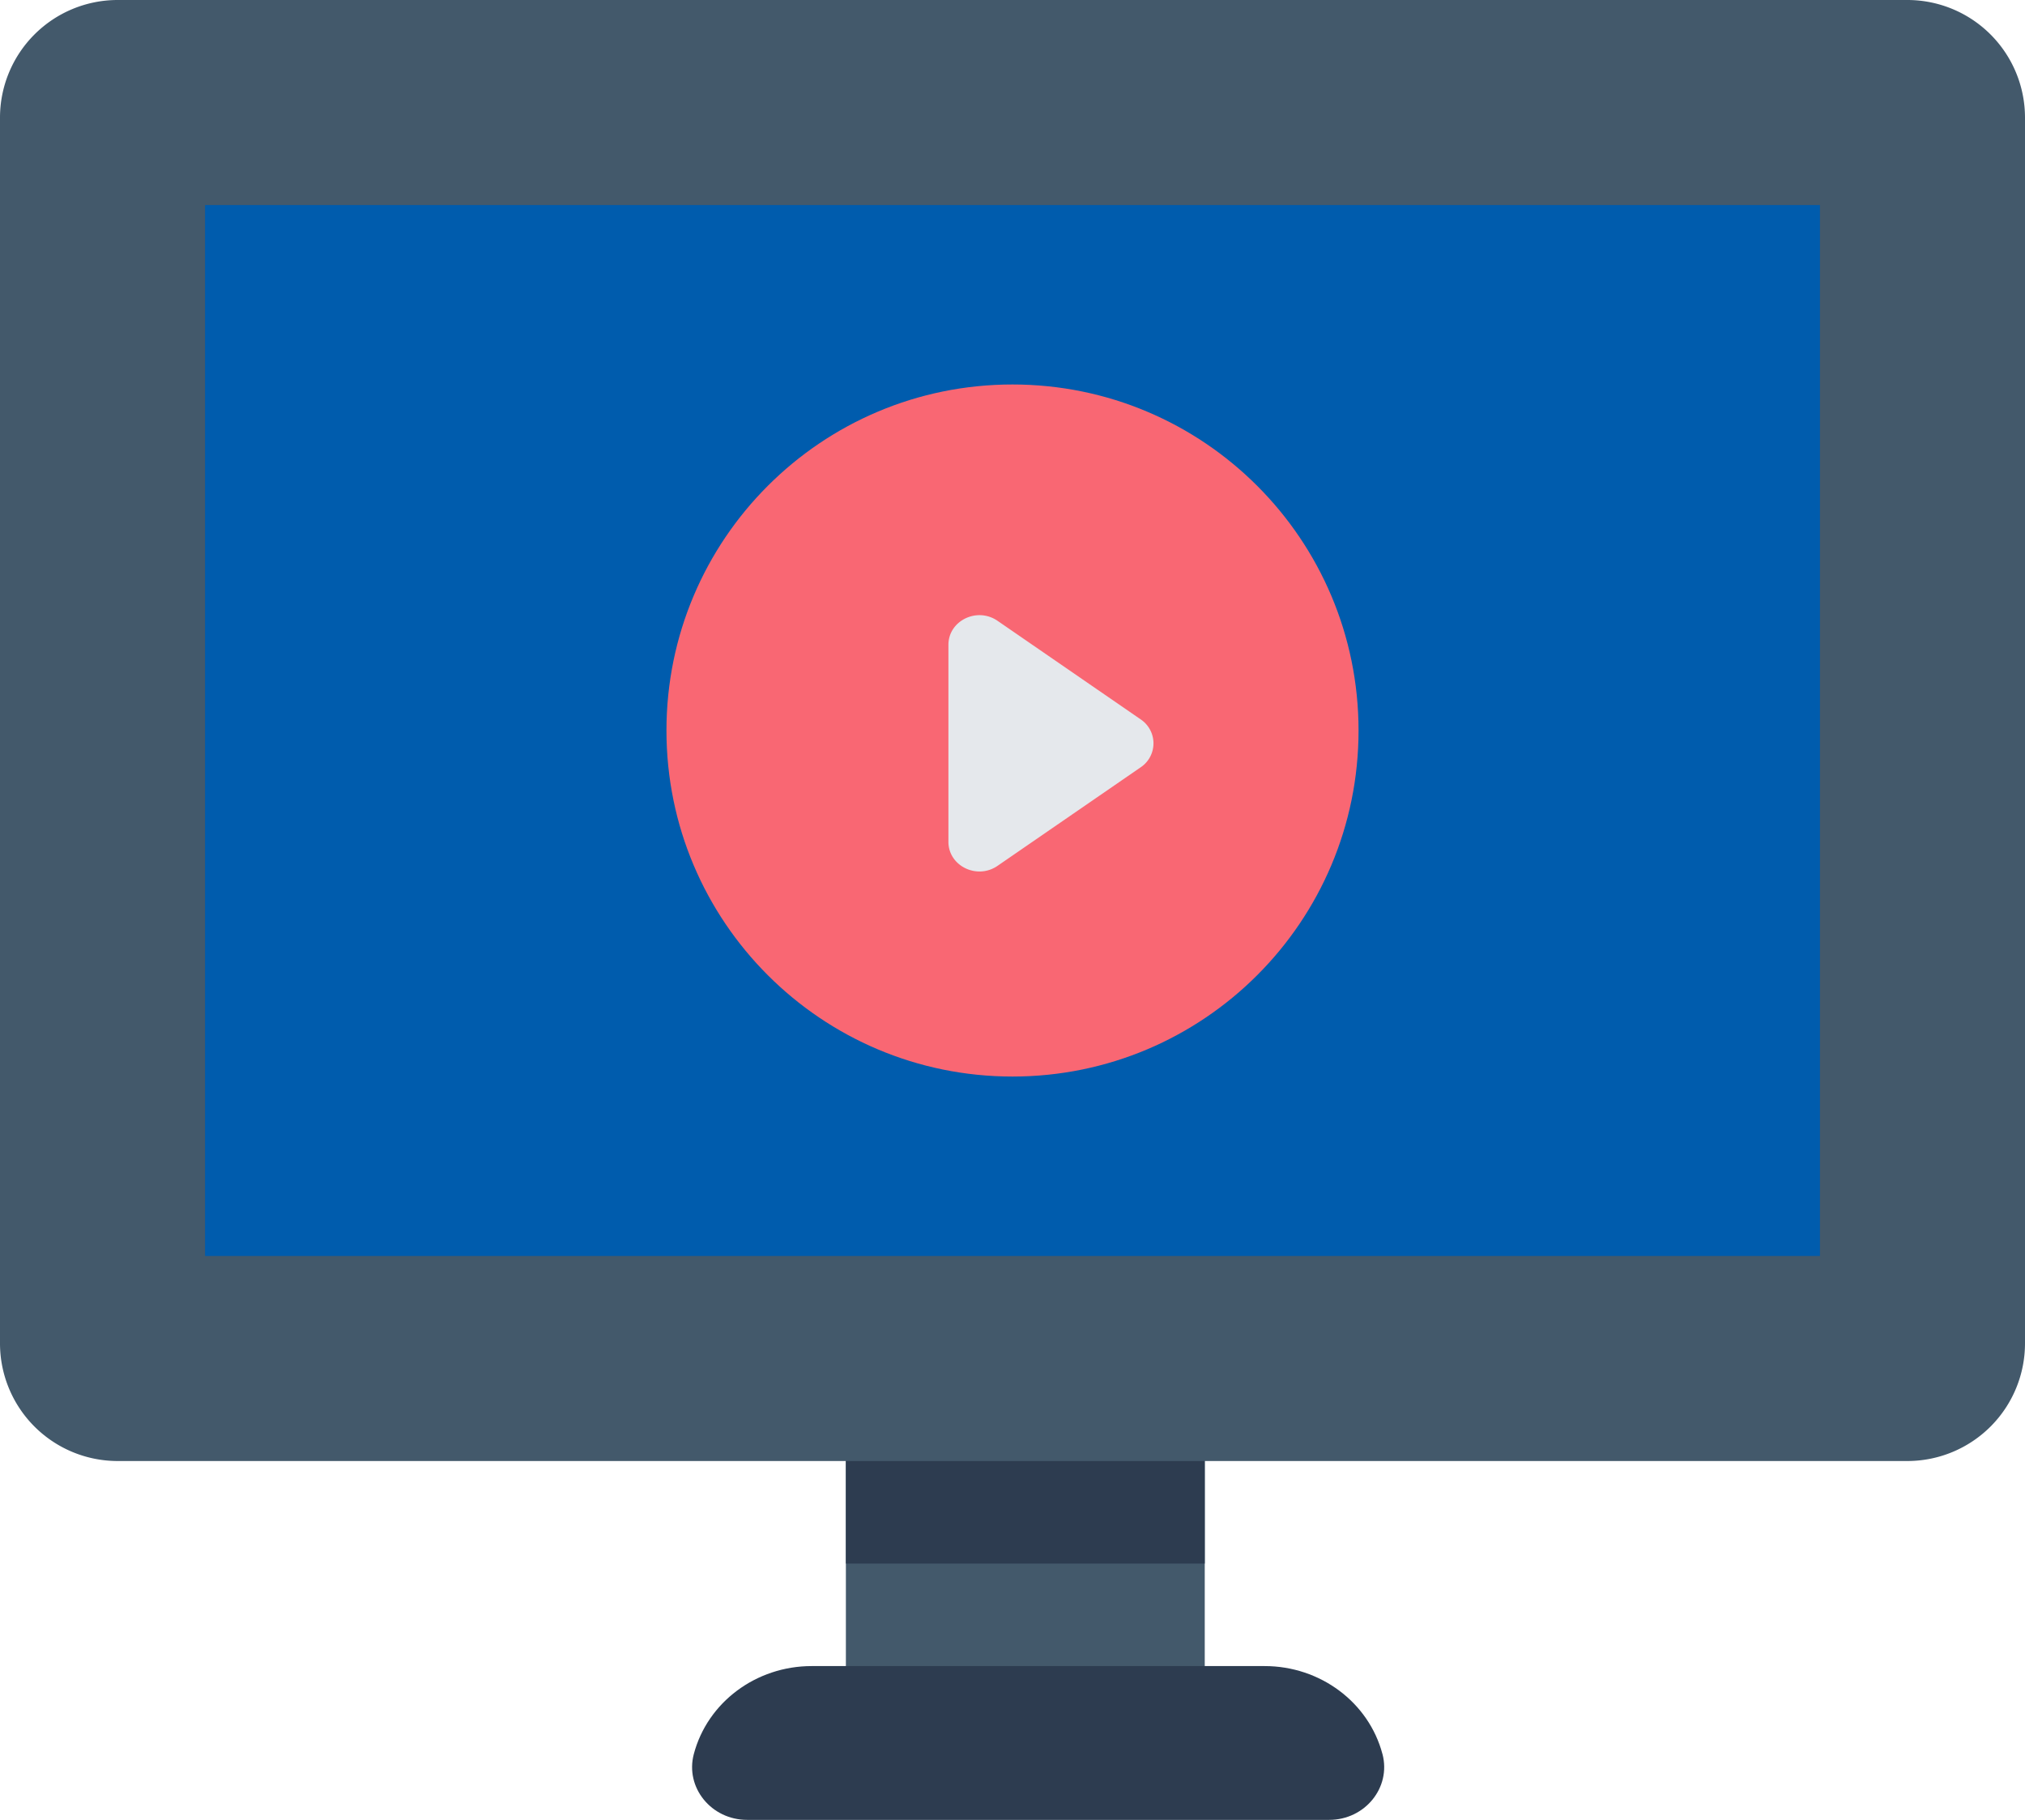 <svg xmlns="http://www.w3.org/2000/svg" width="79" height="71" viewBox="0 0 79 71">
    <g fill="none" fill-rule="nonzero">
        <path fill="#43596B" d="M33 54h14v14H33z"/>
        <path fill="#2D3C50" d="M53.933 68.434C53.4 66.414 51.506 65 49.336 65H31.665c-2.17 0-4.064 1.414-4.598 3.434-.344 1.302.68 2.566 2.08 2.566h22.707c1.399 0 2.423-1.264 2.08-2.566zM33 54h14v7H33z"/>
        <path fill="#43596B" d="M74.416 0H4.584A4.591 4.591 0 0 0 0 4.598v47.804A4.591 4.591 0 0 0 4.584 57h69.832A4.591 4.591 0 0 0 79 52.402V4.598A4.591 4.591 0 0 0 74.416 0z"/>
        <path fill="#005CAD" d="M8 8h63v41H8z"/>
        <path fill="#F96773" d="M53 28.5C53 35.956 46.956 42 39.5 42S26 35.956 26 28.5 32.044 15 39.5 15 53 21.044 53 28.5z"/>
        <path fill="#E5E8EC" d="M44.498 28.064l-5.582-3.844c-.8-.55-1.916-.005-1.916.937v7.686c0 .942 1.116 1.488 1.916.937l5.582-3.843a1.125 1.125 0 0 0 0-1.873z"/>
    </g>
</svg>

